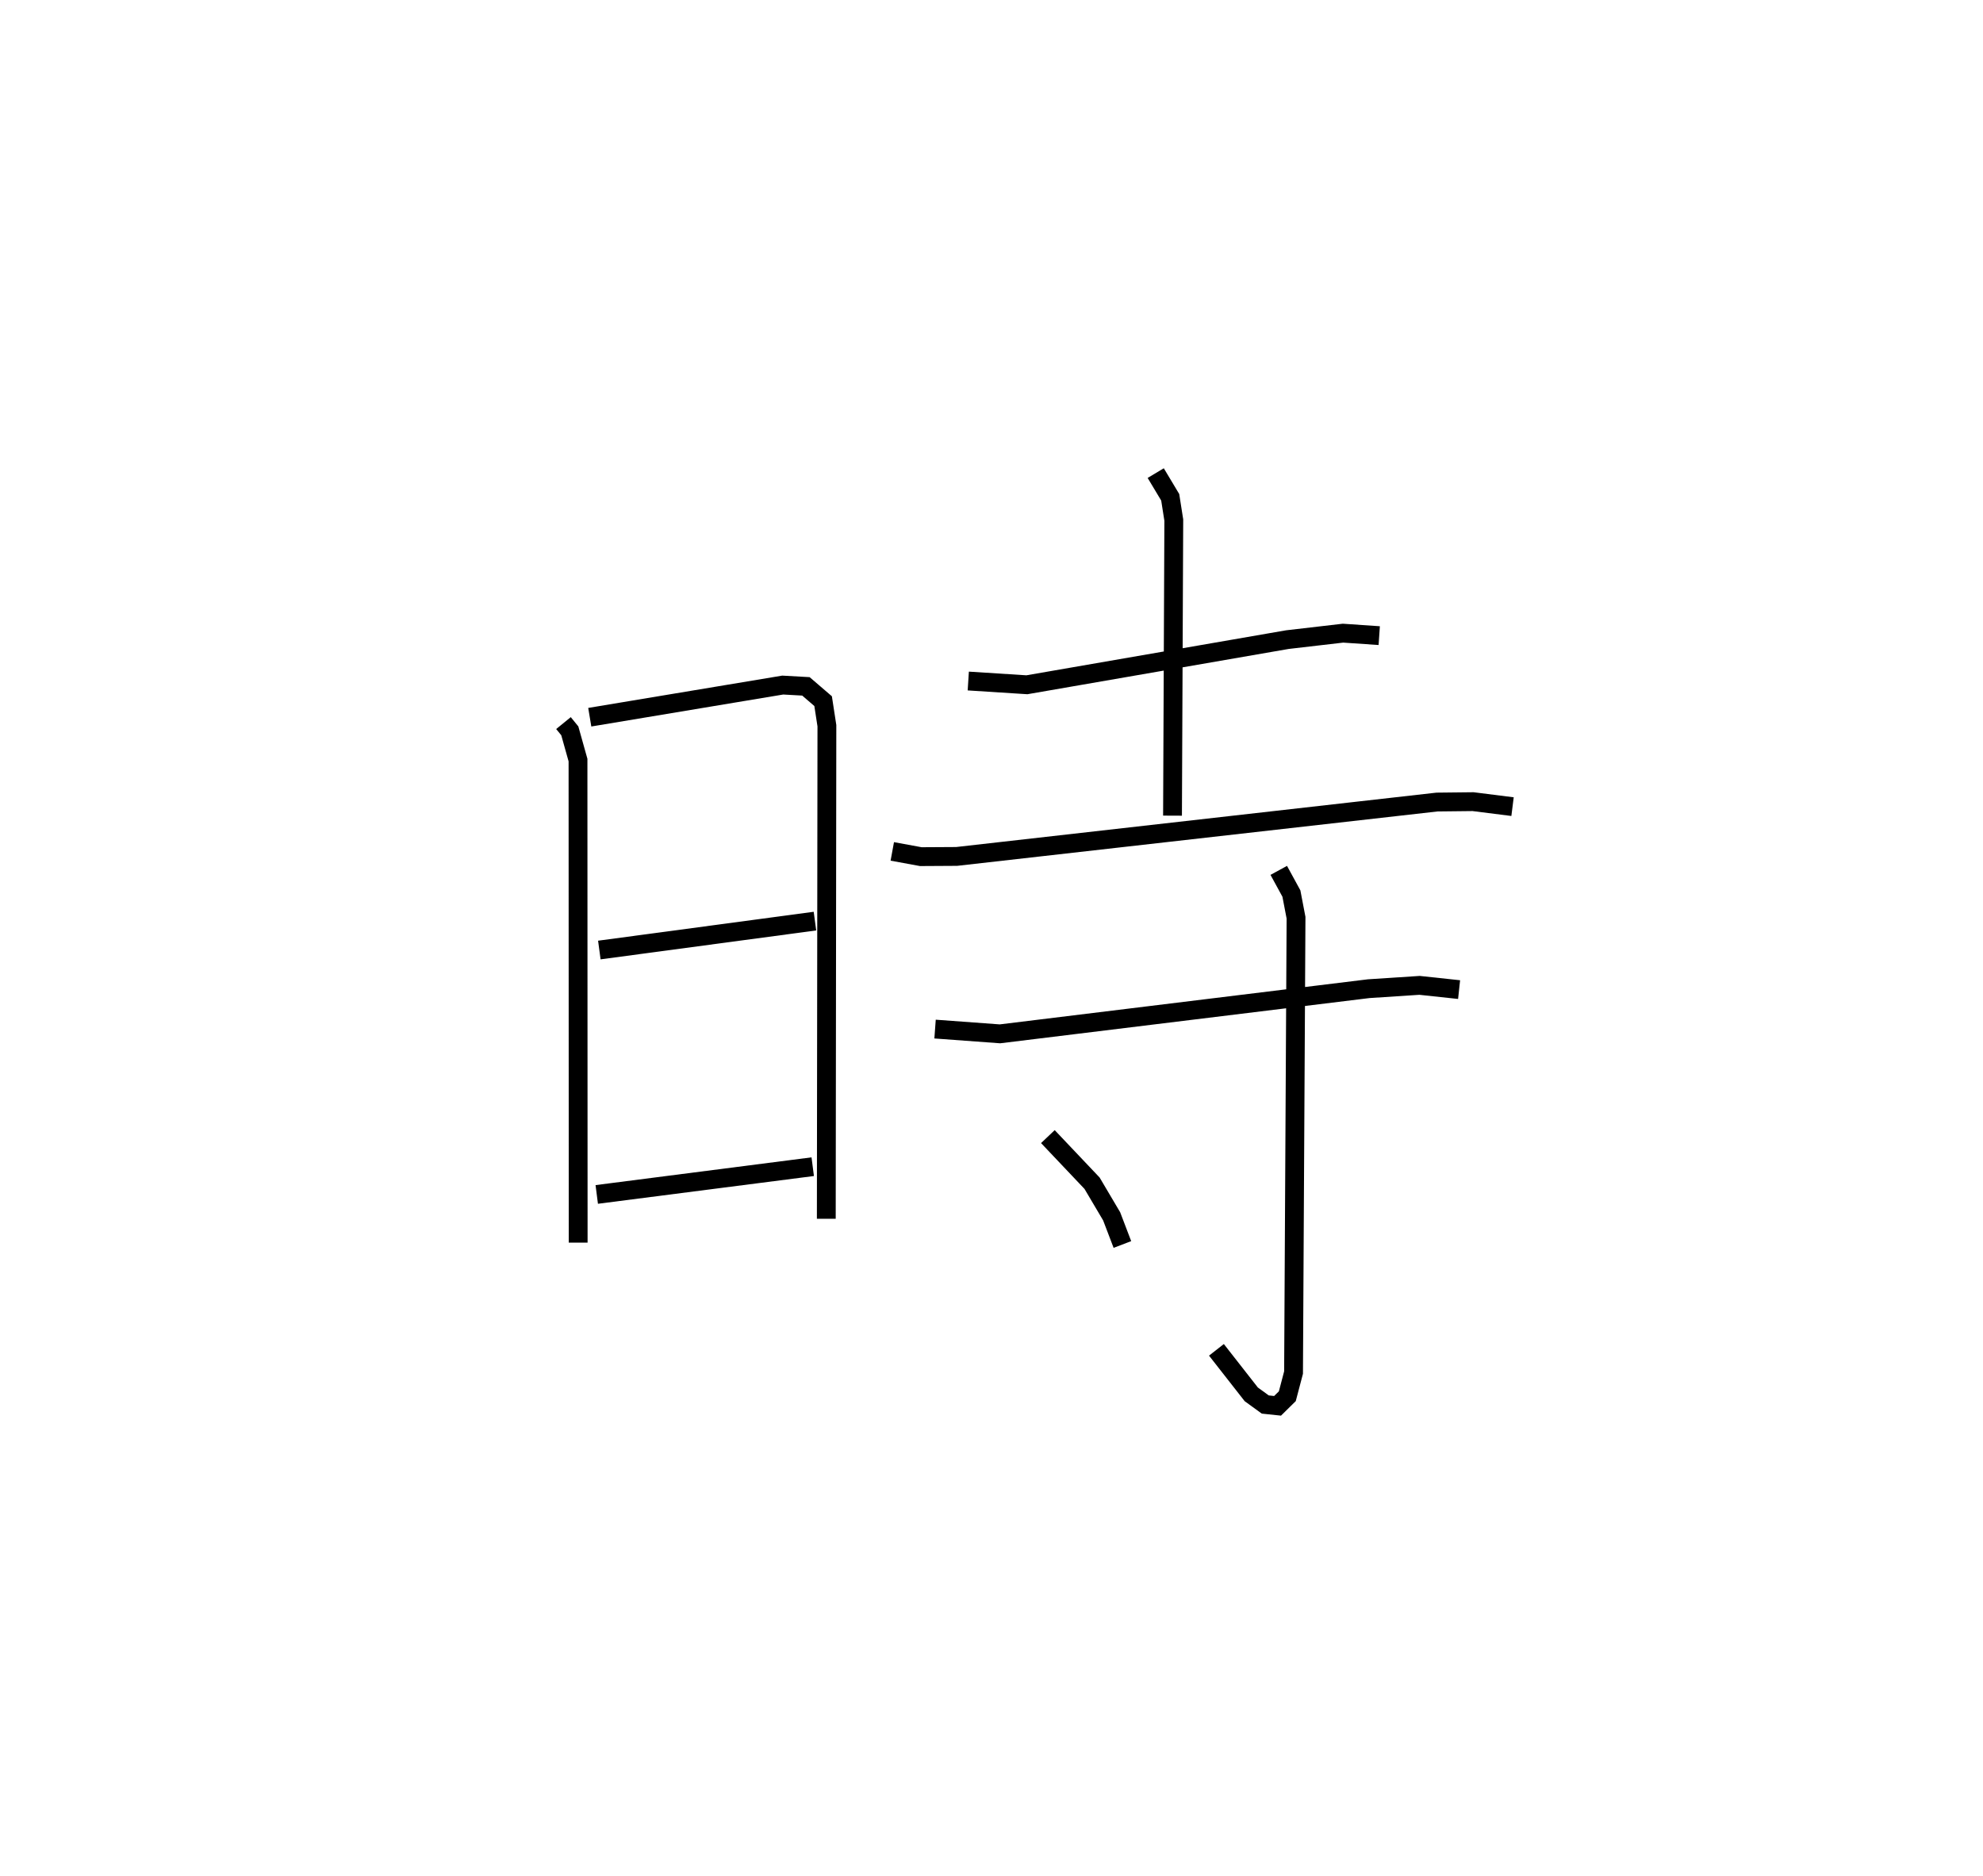 <?xml version="1.0" encoding="utf-8" ?>
<svg baseProfile="full" height="99.705" version="1.1" width="105.376" xmlns="http://www.w3.org/2000/svg" xmlns:ev="http://www.w3.org/2001/xml-events" xmlns:xlink="http://www.w3.org/1999/xlink"><defs /><rect fill="white" height="99.705" width="105.376" x="0" y="0" /><path d="M25,25 m0.0,0.0 m4.943,13.423 l0.336,0.412 0.436,1.554 l0.009,25.642 m0.616,-27.92 l10.254,-1.708 1.232,0.069 l0.914,0.785 0.201,1.306 l-0.032,26.2 m-12.061,-14.281 l11.458,-1.536 m-11.595,14.524 l11.477,-1.475 m8.266,-25.807 l3.114,0.199 13.845,-2.399 l2.954,-0.343 1.925,0.131 m-11.877,-8.636 l0.77,1.285 0.19,1.21 l-0.068,15.707 m-14.891,1.9 l1.515,0.278 1.905,-0.011 l25.525,-2.89 1.917,-0.021 l2.098,0.265 m-30.687,11.82 l3.448,0.253 19.6,-2.4 l2.699,-0.176 2.1,0.225 m-9.583,-6.335 l0.672,1.231 0.246,1.285 l-0.132,24.168 -0.331,1.258 l-0.518,0.51 -0.653,-0.069 l-0.744,-0.54 -1.852,-2.366 m-8.957,-11.33 l2.348,2.477 1.041,1.76 l0.571,1.496 " fill="none" stroke="black" stroke-width="1" /></svg>